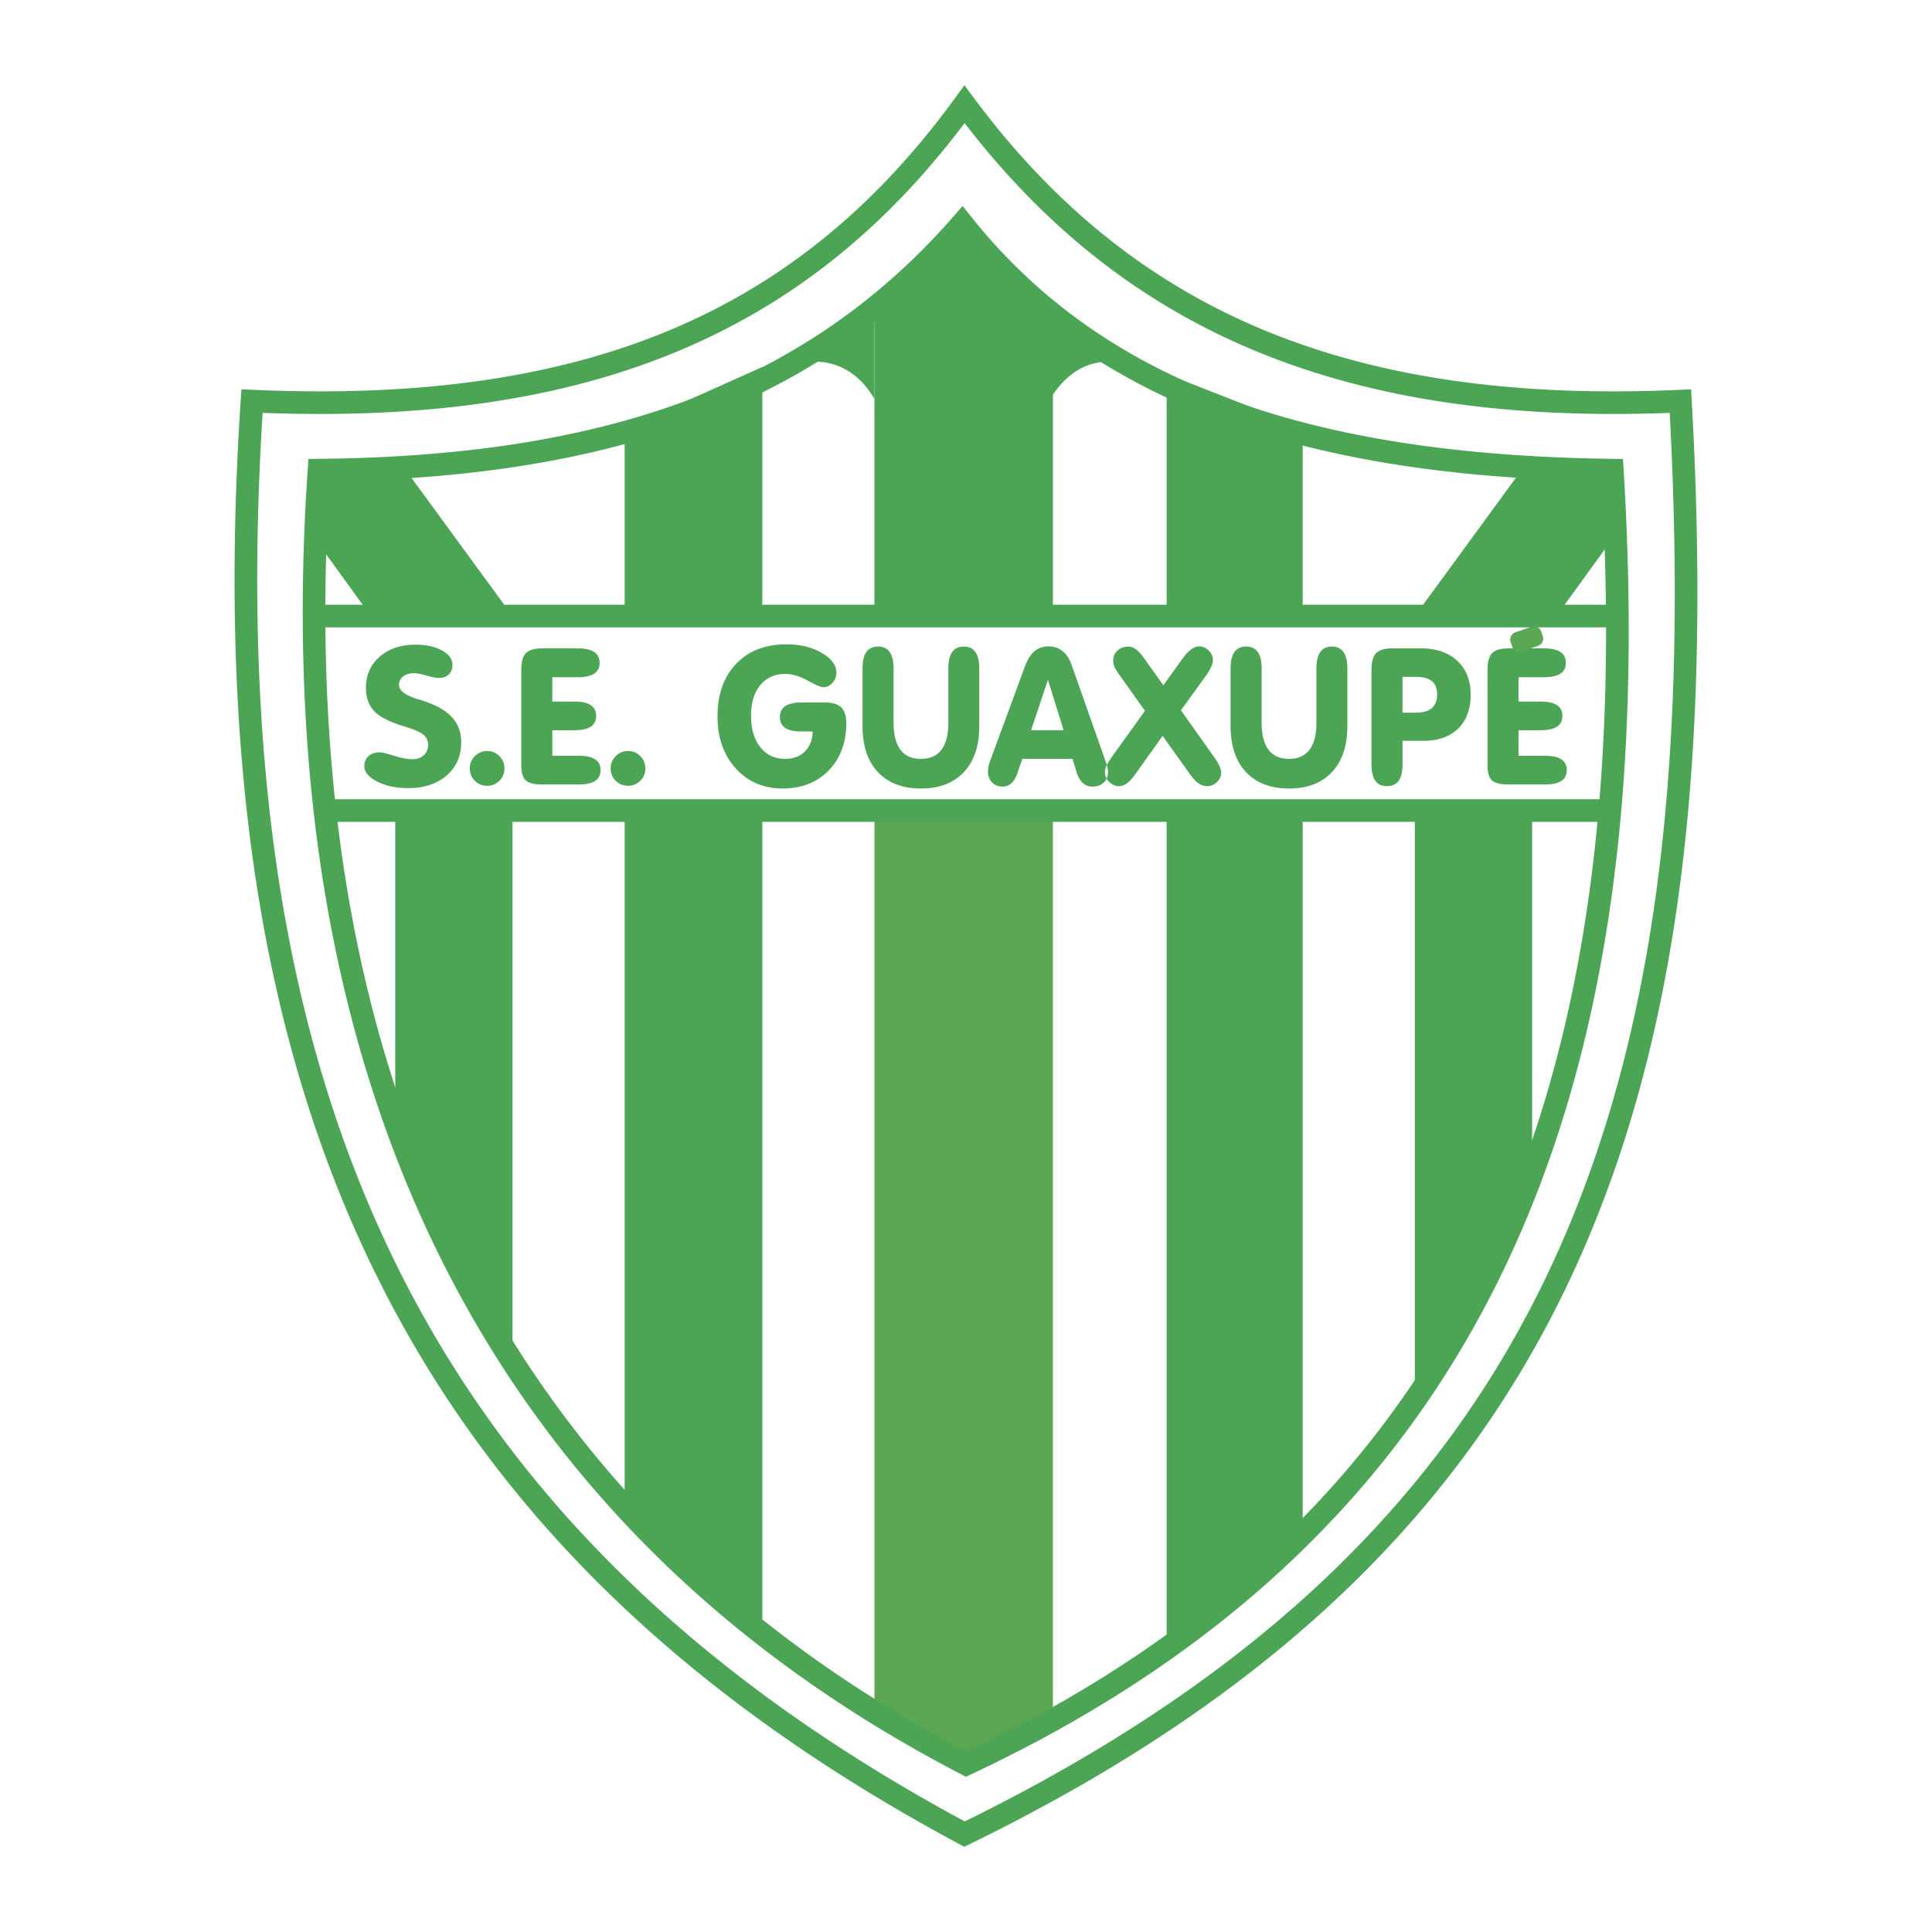<svg xmlns="http://www.w3.org/2000/svg" width="2500" height="2500" viewBox="0 0 192.756 192.756"><path fill-rule="evenodd" clip-rule="evenodd" fill="#fff" d="M0 0h192.756v192.756H0V0z"/><path fill-rule="evenodd" clip-rule="evenodd" fill="#4ba555" d="M39.433 80.867h11.699v55.018l-11.699-23.879V80.867zM62.322 80.867h13.734v82.055l-13.734-12.305v-69.75z"/><path fill-rule="evenodd" clip-rule="evenodd" fill="#5ba753" d="M87.244 80.867h17.803v89.965l-8.648 5.172-9.155-4.885V80.867z"/><path fill-rule="evenodd" clip-rule="evenodd" fill="#4ba555" d="M116.398 80.867h13.571v72.235l-13.571 11.123V80.867zM141.158 80.867h11.699v36.014c-3.07 8.23-7.105 15.496-11.699 22.707V80.867zM62.322 42.777l13.734-6.165v24.852H62.322V42.777zM116.398 37.323l13.57 5.309v18.832h-13.57V37.323zM87.244 29.874l9.155-6.785 8.648 8.032v30.343H87.244v-31.59z"/><path d="M73.511 41.472v-3.334l7.474-3.851 6.259-4.442v9.97c-3.431-5.969-10.659-4.312-13.733 1.657zM105.047 30.019l6.043 5.366 7.689 3.333v2.754c-4.025-5.969-10.387-7.626-14.008-1.657l.276-9.796zM51.132 61.464L40.331 46.689l-8.558.16-.634 6.522 5.863 8.093h14.13zM141.158 61.464l10.801-14.775 8.559.16.632 6.522-5.863 8.093h-14.129zM46.013 74.06c0 1.363-.484 2.467-1.449 3.308-.968.841-2.243 1.263-3.822 1.263-1.211 0-2.248-.218-3.104-.652-.858-.435-1.288-.946-1.288-1.529 0-.414.139-.752.415-1.005.276-.255.648-.384 1.114-.384.229 0 .712.117 1.444.345.735.228 1.355.345 1.859.345.435 0 .799-.134 1.092-.399.293-.268.439-.601.439-.998 0-.429-.151-.777-.449-1.037-.298-.261-.94-.541-1.923-.839-1.424-.422-2.419-.926-2.983-1.506-.566-.581-.849-1.365-.849-2.348 0-1.261.457-2.295 1.365-3.097.911-.801 2.1-1.204 3.559-1.204 1.078 0 1.966.191 2.661.574.694.382 1.045.863 1.045 1.434 0 .409-.125.732-.37.963-.246.233-.588.35-1.022.35-.241 0-.638-.079-1.184-.238-.546-.159-.963-.238-1.241-.238-.461 0-.829.109-1.102.322s-.41.499-.41.847c0 .551.603 1.02 1.809 1.399.281.084.501.154.655.203 1.298.435 2.249.985 2.844 1.646.595.663.896 1.492.896 2.479v-.004h-.001zm.856 2.604c0-.477.171-.889.511-1.226a1.696 1.696 0 0 1 1.231-.508c.471 0 .878.171 1.213.508s.504.75.504 1.226c0 .486-.167.898-.499 1.23a1.658 1.658 0 0 1-1.218.504c-.492 0-.906-.169-1.238-.501a1.68 1.68 0 0 1-.504-1.233zm10.753-11.977c.732 0 1.283.122 1.65.36.368.238.551.606.551 1.097 0 .476-.184.836-.546 1.069-.363.236-.916.355-1.656.355h-2.516v2.424h2.171c.74 0 1.292.119 1.655.355.362.236.546.598.546 1.082 0 .487-.184.847-.546 1.078-.363.233-.916.35-1.655.35h-2.171v2.546h2.608c.745 0 1.301.119 1.661.355.362.235.543.595.543 1.074 0 .484-.181.846-.541 1.08-.362.236-.918.355-1.663.355h-3.608c-.802 0-1.353-.136-1.65-.41-.298-.273-.447-.787-.447-1.539V66.86c0-.826.159-1.397.474-1.707.317-.311.871-.467 1.66-.467h3.48v.001zm3.303 11.977c0-.477.171-.889.511-1.226a1.696 1.696 0 0 1 1.231-.508c.472 0 .878.171 1.214.508.335.337.503.75.503 1.226 0 .486-.167.898-.499 1.23a1.658 1.658 0 0 1-1.218.504c-.491 0-.906-.169-1.238-.501a1.68 1.68 0 0 1-.504-1.233zm20.156-3.686H79.99c-.745 0-1.296-.116-1.646-.347-.353-.233-.528-.596-.528-1.087s.178-.858.531-1.097.903-.36 1.643-.36h2.275c.769 0 1.325.162 1.66.484.335.323.504.854.504 1.588 0 1.933-.583 3.504-1.75 4.705-1.167 1.202-2.698 1.804-4.594 1.804-1.908 0-3.469-.67-4.68-2.005-1.211-1.335-1.819-3.07-1.819-5.194 0-2.194.621-3.943 1.859-5.238 1.241-1.296 2.911-1.946 5.005-1.946 1.385 0 2.566.288 3.539.858.973.571 1.459 1.229 1.459 1.968 0 .385-.132.725-.392 1.015-.26.293-.571.439-.923.439-.229 0-.745-.221-1.539-.662-.794-.442-1.546-.663-2.249-.663-1.05 0-1.883.372-2.494 1.114-.61.744-.918 1.765-.918 3.057 0 1.313.308 2.36.923 3.134.616.777 1.439 1.167 2.472 1.167.818 0 1.479-.248 1.975-.742.498-.493.758-1.158.778-1.992zm4.974-.541v-5.725c0-.74.129-1.296.382-1.658s.645-.546 1.167-.546c.521 0 .911.184 1.164.546.256.362.385.918.385 1.658v5.382c0 1.199.229 2.102.685 2.708s1.139.911 2.047.911c.898 0 1.581-.303 2.04-.908.461-.605.692-1.511.692-2.71v-5.382c0-.74.129-1.296.382-1.658.253-.362.64-.546 1.156-.546.521 0 .912.184 1.164.546.256.362.385.918.385 1.658v5.728c0 1.97-.514 3.501-1.539 4.591-1.027 1.092-2.457 1.638-4.283 1.638-1.832 0-3.264-.546-4.289-1.635-1.025-1.092-1.539-2.623-1.539-4.593v-.005h.001zm15.939 3.273l-.467 1.373c-.148.452-.35.799-.6 1.037-.254.238-.549.36-.883.36-.428 0-.783-.141-1.059-.422-.275-.283-.414-.64-.414-1.069 0-.174.012-.335.037-.484.025-.149.062-.285.111-.409l3.535-9.599c.252-.69.572-1.196.955-1.519s.855-.486 1.414-.486c.525 0 .988.154 1.375.461s.689.757.9 1.34l3.441 9.755c.068.204.119.39.154.548.035.162.053.306.053.43 0 .429-.145.782-.43 1.05-.285.268-.654.404-1.102.404-.396 0-.73-.124-.992-.372-.264-.248-.477-.628-.631-1.137l-.383-1.261h-5.014zm.879-2.854h3.244l-1.566-5.035-1.678 5.035zm10.391 4.395c-.312.427-.596.735-.846.914-.25.178-.512.27-.779.27-.359 0-.686-.141-.969-.419-.285-.278-.43-.591-.43-.931 0-.211.045-.427.135-.641.09-.213.277-.526.557-.928l3.301-4.599-2.48-3.479c-.271-.377-.459-.677-.551-.893a1.639 1.639 0 0 1-.139-.635c0-.397.145-.732.428-.998.285-.268.646-.402 1.082-.402.26 0 .518.094.77.28.252.186.525.489.816.903l1.912 2.678 1.949-2.715c.285-.389.564-.682.834-.875.27-.194.541-.291.809-.291.34 0 .652.141.93.419.281.28.422.59.422.926 0 .397-.227.913-.672 1.548l-.01.007-2.51 3.479 3.311 4.666c.02.03.051.07.084.119.412.596.619 1.08.619 1.447 0 .347-.143.657-.424.925a1.385 1.385 0 0 1-.986.407 1.47 1.47 0 0 1-.834-.27c-.264-.179-.549-.477-.846-.886l-2.75-3.861-2.733 3.835zm9.511-4.814v-5.725c0-.74.131-1.296.383-1.658.254-.362.645-.546 1.166-.546s.912.184 1.164.546c.256.362.385.918.385 1.658v5.382c0 1.199.229 2.102.686 2.708s1.139.911 2.047.911c.898 0 1.58-.303 2.041-.908s.691-1.511.691-2.71v-5.382c0-.74.129-1.296.383-1.658.252-.362.639-.546 1.156-.546.52 0 .91.184 1.164.546s.385.918.385 1.658v5.728c0 1.97-.516 3.501-1.539 4.591-1.027 1.092-2.457 1.638-4.283 1.638-1.832 0-3.264-.546-4.289-1.635-1.025-1.092-1.539-2.623-1.539-4.593v-.005h-.001zm17.155 3.807c0 .74-.129 1.291-.383 1.65-.256.36-.645.541-1.166.541s-.914-.181-1.166-.541c-.254-.359-.383-.91-.383-1.65v-9.383c0-.826.158-1.397.475-1.707.316-.311.871-.467 1.66-.467h2.789c1.537 0 2.75.417 3.639 1.246.889.829 1.334 1.956 1.334 3.372 0 1.442-.416 2.571-1.25 3.385s-1.99 1.221-3.469 1.221h-2.08v2.333zm0-5.14h1.332c.703 0 1.234-.151 1.586-.452.355-.3.533-.752.533-1.348 0-.603-.174-1.052-.518-1.34-.346-.288-.881-.435-1.602-.435h-1.332v3.575h.001zm14.09-6.417c.732 0 1.283.122 1.65.36s.553.606.553 1.097c0 .476-.186.836-.547 1.069-.361.236-.916.355-1.656.355h-2.516v2.424h2.172c.738 0 1.293.119 1.654.355.363.236.547.598.547 1.082 0 .487-.184.847-.547 1.078-.361.233-.916.35-1.654.35h-2.172v2.546h2.607c.746 0 1.301.119 1.66.355.363.235.545.595.545 1.074 0 .484-.182.846-.541 1.08-.363.236-.918.355-1.664.355h-3.607c-.801 0-1.354-.136-1.65-.41-.297-.273-.447-.787-.447-1.539V66.86c0-.826.16-1.397.475-1.707.318-.311.871-.467 1.66-.467h3.478v.001z" fill-rule="evenodd" clip-rule="evenodd" fill="#4ba555"/><path d="M151.195 63.084l1.6-.548c.4-.137.84.078.979.479l.152.444c.137.4-.078.84-.479.977l-1.602.549a.771.771 0 0 1-.977-.479l-.152-.444a.772.772 0 0 1 .479-.978z" fill-rule="evenodd" clip-rule="evenodd" fill="#5ba753"/><path d="M33.419 79.74h126.163c.453-5.558.664-11.276.654-17.149H32.465c.021 2.727.101 5.419.239 8.078.161 3.071.399 6.095.715 9.071zm62.819-67.461C88.509 22.542 79.375 30.05 68.057 34.861c-11.473 4.877-25.155 6.966-41.856 6.33-2.118 33.967 1.971 61.84 13.261 84.817 11.324 23.047 29.919 41.213 56.787 55.717 29.541-14.504 48.047-32.709 58.691-55.77 10.613-22.992 13.451-50.877 11.648-84.763-16.447.633-30.121-1.457-41.693-6.331-11.42-4.81-20.758-12.318-28.657-22.582zM67.176 32.792c11.363-4.831 20.463-12.493 28.14-23.051l.9-1.237.915 1.229c7.848 10.561 17.162 18.227 28.635 23.059 11.504 4.845 25.217 6.857 41.842 6.099l1.113-.051.062 1.116c1.943 34.734-.895 63.313-11.801 86.94-10.93 23.68-29.922 42.318-60.262 57.105l-.514.25-.508-.271c-27.579-14.783-46.653-33.357-58.264-56.986-11.595-23.598-15.721-52.193-13.42-87.047l.073-1.106 1.103.049c16.875.759 30.587-1.253 41.986-6.098zm92.207 49.202H33.675c.438 3.63.996 7.187 1.674 10.667 7.005 35.953 26.893 64.193 61.079 82.099 26.182-12.404 42.861-29.762 52.566-51.201 5.662-12.51 8.957-26.422 10.389-41.565zM95.961 24.04c-7.53 8.323-16.339 14.192-26.703 18.045-10.468 3.892-22.496 5.719-36.375 5.938-.266 4.175-.407 8.28-.423 12.313h127.762a265.056 265.056 0 0 0-.43-12.317c-14.371-.265-26.869-2.064-37.537-5.93-10.562-3.828-19.314-9.674-26.294-18.049zM68.475 39.98c10.417-3.873 19.21-9.852 26.679-18.414l.886-1.015.841 1.055c6.844 8.589 15.543 14.528 26.143 18.369 10.664 3.864 23.268 5.614 37.85 5.806l1.051.014.062 1.047c1.793 29.457-.98 55.633-10.941 77.639-9.984 22.061-27.166 39.881-54.169 52.551l-.503.236-.488-.254c-35.147-18.236-55.572-47.119-62.745-83.933-1.395-7.157-2.287-14.597-2.688-22.3-.403-7.716-.316-15.704.247-23.942v-.007l.072-1.042 1.046-.011c14.078-.136 26.199-1.911 36.657-5.799z" fill="#4ba555"/></svg>